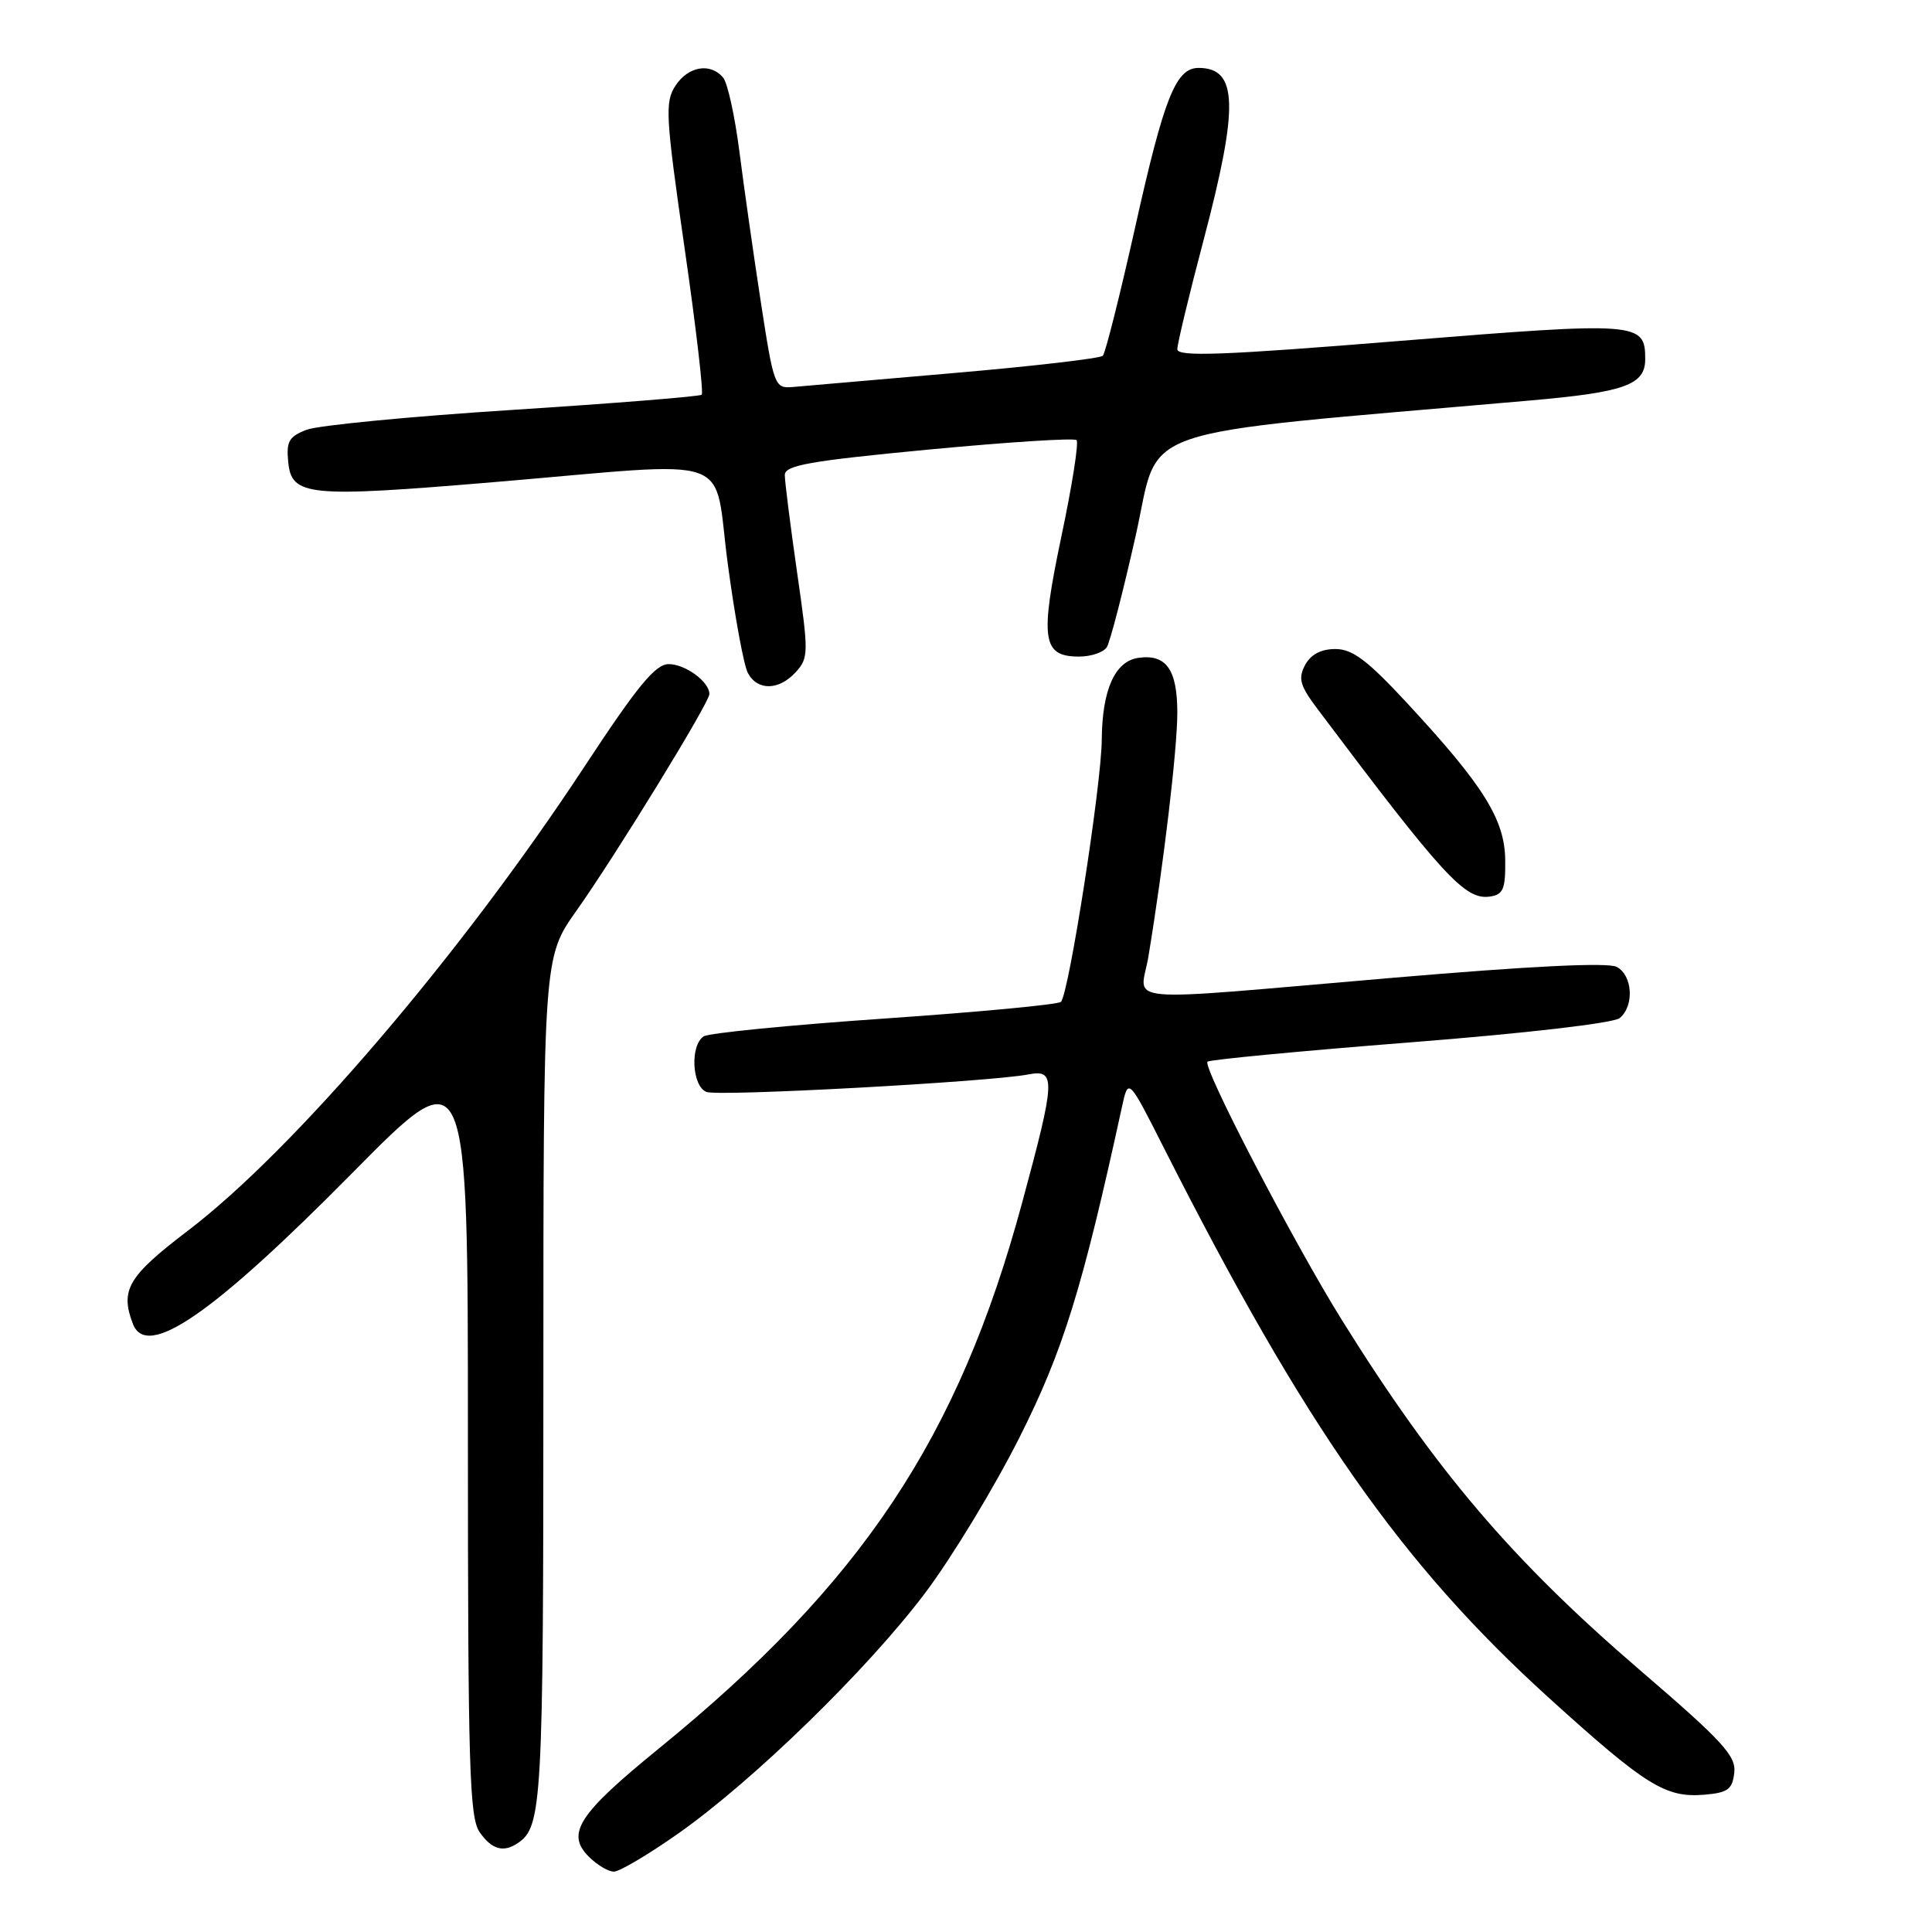 <?xml version="1.0" encoding="UTF-8" standalone="no"?>
<!DOCTYPE svg PUBLIC "-//W3C//DTD SVG 1.1//EN" "http://www.w3.org/Graphics/SVG/1.1/DTD/svg11.dtd" >
<svg xmlns="http://www.w3.org/2000/svg" xmlns:xlink="http://www.w3.org/1999/xlink" version="1.1" viewBox="0 0 256 256">
 <g >
 <path fill="currentColor"
d=" M 89.80 243.00 C 99.76 236.01 114.97 221.20 122.60 211.06 C 126.14 206.35 131.75 197.10 135.07 190.50 C 140.87 178.99 143.41 170.80 148.67 146.65 C 149.51 142.79 149.51 142.79 154.27 152.20 C 172.91 189.01 185.69 207.25 205.23 224.97 C 218.10 236.63 220.68 238.23 225.81 237.81 C 228.94 237.55 229.55 237.11 229.80 234.90 C 230.06 232.66 228.28 230.73 217.22 221.23 C 200.36 206.74 190.22 194.83 177.83 174.95 C 171.42 164.66 159.30 141.37 160.00 140.68 C 160.28 140.41 172.37 139.26 186.87 138.12 C 202.15 136.92 213.82 135.57 214.62 134.90 C 216.57 133.29 216.34 129.25 214.23 128.12 C 213.07 127.50 202.83 128.00 184.48 129.57 C 147.23 132.75 151.12 133.09 152.17 126.75 C 154.19 114.55 156.00 99.27 156.00 94.44 C 156.00 88.71 154.53 86.64 150.83 87.17 C 147.73 87.62 146.04 91.41 145.99 98.00 C 145.95 103.97 141.63 131.70 140.58 132.75 C 140.22 133.11 129.71 134.10 117.22 134.96 C 104.72 135.82 93.94 136.88 93.25 137.32 C 91.41 138.50 91.68 143.94 93.62 144.69 C 95.24 145.31 131.07 143.36 136.25 142.37 C 139.94 141.66 139.87 143.00 135.44 159.36 C 127.00 190.56 114.20 209.78 87.30 231.69 C 76.62 240.38 74.96 242.96 78.02 246.02 C 79.11 247.11 80.60 248.00 81.34 248.00 C 82.08 248.00 85.89 245.75 89.80 243.00 Z  M 68.60 244.23 C 71.83 242.08 72.00 239.09 72.00 182.99 C 72.00 126.86 72.00 126.86 76.38 120.68 C 81.63 113.26 94.00 93.10 94.00 91.96 C 94.00 90.34 90.81 88.00 88.61 88.00 C 86.84 88.00 84.49 90.86 77.33 101.75 C 61.00 126.57 38.91 152.41 24.90 163.07 C 16.96 169.12 15.89 170.93 17.61 175.42 C 19.44 180.19 28.15 174.19 46.75 155.36 C 62.00 139.92 62.00 139.92 62.00 190.24 C 62.00 234.16 62.20 240.84 63.56 242.78 C 65.16 245.07 66.69 245.51 68.60 244.23 Z  M 199.45 113.97 C 199.39 108.60 196.61 104.13 186.53 93.25 C 181.20 87.49 179.22 86.00 176.94 86.00 C 175.04 86.00 173.69 86.72 172.93 88.12 C 171.98 89.92 172.24 90.85 174.65 94.04 C 191.27 116.16 194.13 119.27 197.41 118.80 C 199.19 118.54 199.49 117.82 199.45 113.97 Z  M 105.46 89.04 C 107.15 87.18 107.16 86.50 105.61 75.79 C 104.72 69.58 103.99 63.80 103.99 62.94 C 104.00 61.65 107.25 61.08 123.05 59.57 C 133.52 58.58 142.35 58.01 142.65 58.32 C 142.96 58.63 142.06 64.37 140.64 71.08 C 137.77 84.74 138.10 87.00 142.98 87.00 C 144.57 87.00 146.23 86.44 146.66 85.75 C 147.09 85.06 148.81 78.43 150.48 71.00 C 153.84 56.08 148.83 57.80 202.73 53.07 C 215.31 51.97 218.00 51.00 218.00 47.59 C 218.00 42.67 217.18 42.61 185.52 45.17 C 162.01 47.08 156.00 47.30 156.00 46.27 C 156.00 45.57 157.57 39.03 159.50 31.74 C 164.17 14.03 164.02 9.00 158.82 9.00 C 155.81 9.00 154.26 12.88 150.44 30.00 C 148.41 39.08 146.47 46.79 146.13 47.14 C 145.78 47.49 136.95 48.52 126.50 49.42 C 116.05 50.32 106.39 51.16 105.04 51.28 C 102.65 51.49 102.53 51.18 100.81 40.00 C 99.84 33.67 98.56 24.69 97.97 20.04 C 97.37 15.38 96.41 10.99 95.82 10.29 C 94.15 8.27 91.19 8.77 89.50 11.36 C 88.09 13.52 88.19 15.36 90.70 32.80 C 92.22 43.29 93.24 52.07 92.98 52.30 C 92.72 52.54 81.46 53.44 67.97 54.31 C 54.47 55.17 42.18 56.36 40.65 56.94 C 38.29 57.84 37.92 58.48 38.19 61.21 C 38.63 65.75 40.76 65.96 65.50 63.88 C 98.15 61.13 94.44 59.83 96.43 74.68 C 97.36 81.66 98.56 88.19 99.10 89.18 C 100.37 91.56 103.24 91.50 105.46 89.04 Z "/>
</g>
</svg>
